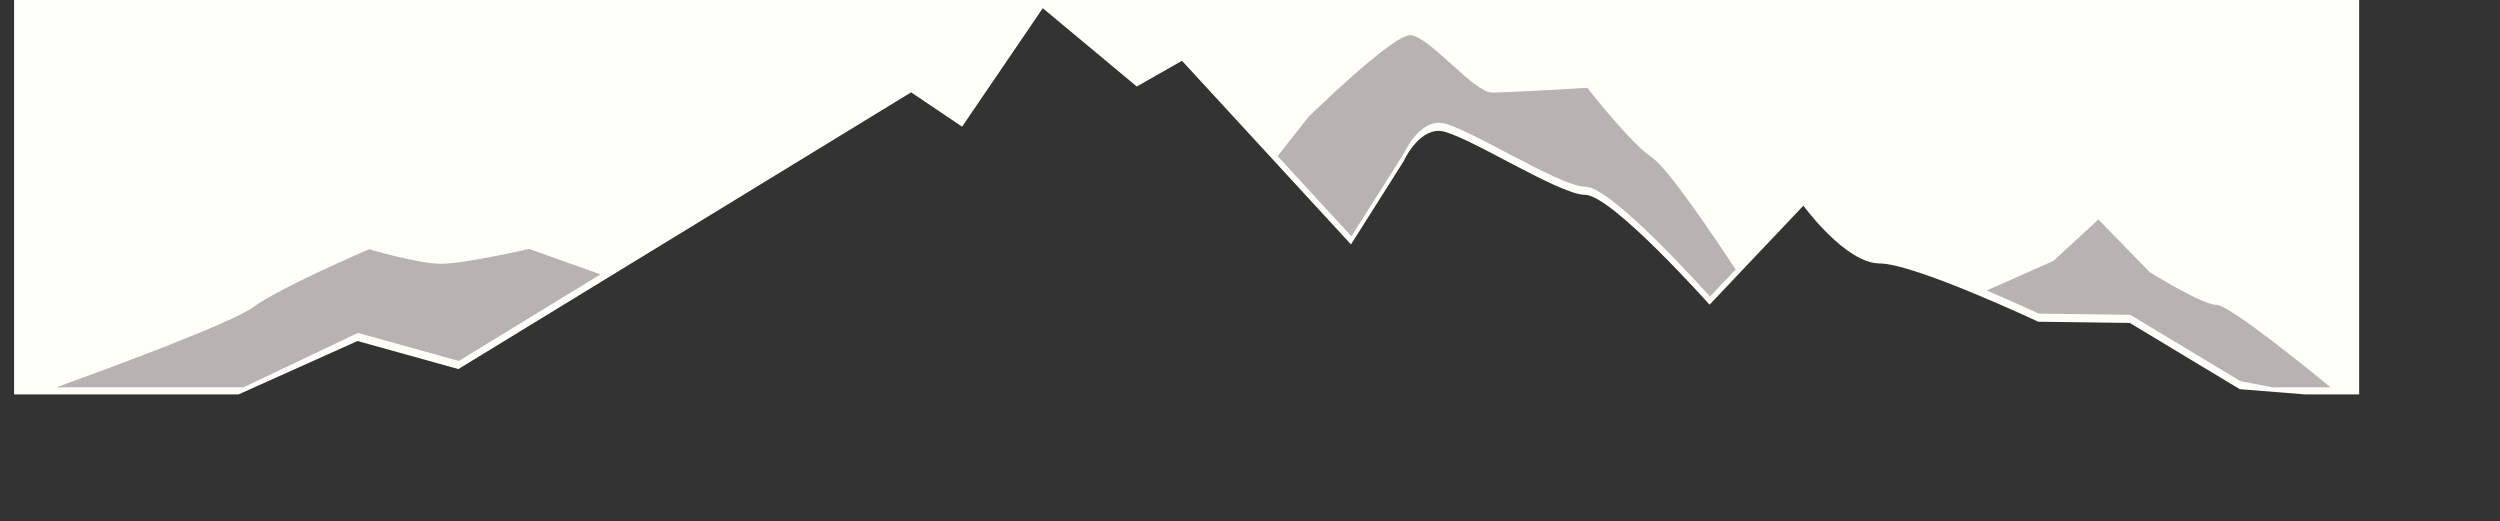 <svg width="355" height="74" viewBox="61 11 355 74" xmlns="http://www.w3.org/2000/svg"><rect x="61" y="11" width="355" height="74" fill="#333333" stroke="none"/><g fill="none" fill-rule="evenodd"><path d="M388.263 67H396V11H63v56h31.883l16.88-7.576 14.326 3.982 64.29-39.295 7.238 4.877 11.457-16.826 13.35 11.123 6.414-3.656 24.001 26.08 7.481-11.82s1.913-4.31 5-4.31c3.085 0 16.934 9.08 20.738 9.08 3.804 0 17.696 15.607 17.696 15.607l13.326-14.063s5.98 8.207 10.851 8.207c4.87 0 22.5 8.272 22.5 8.272l13 .173 15.611 9.405 9.221.74z" fill="#FFFFFA"/><path d="M69 66c7.257-2.625 24.773-9.082 27.914-11.363 3.983-2.893 16.5-8.248 16.5-8.248s6.99 2.068 10.254 2.068c3.264 0 12.473-2.113 12.473-2.113l10.131 3.614-20.12 12.298-14.326-3.983L95.573 66H69zm322.935 0c-2.522-2.075-14.335-11.71-16.181-11.71-2.068 0-9.512-4.66-9.512-4.66l-7.27-7.466-6.376 5.877-9.482 4.21c4.111 1.747 7.38 3.28 7.38 3.28l13 .174 15.61 9.404 4.559.891h8.272zM242.417 33.165l4.382-5.563S258.643 16 261.232 16c2.59 0 9.055 8.14 11.623 8.14 2.569 0 13.542-.673 13.542-.673s6.119 7.861 9.164 9.883c2.244 1.49 8.676 11.012 11.903 15.916l-3.648 3.85s-13.892-15.608-17.696-15.608c-3.803 0-17.652-9.08-20.738-9.08-3.086 0-5 4.31-5 4.31l-7.48 11.82-10.485-11.393z" fill="#B9B2B2"/></g></svg>
